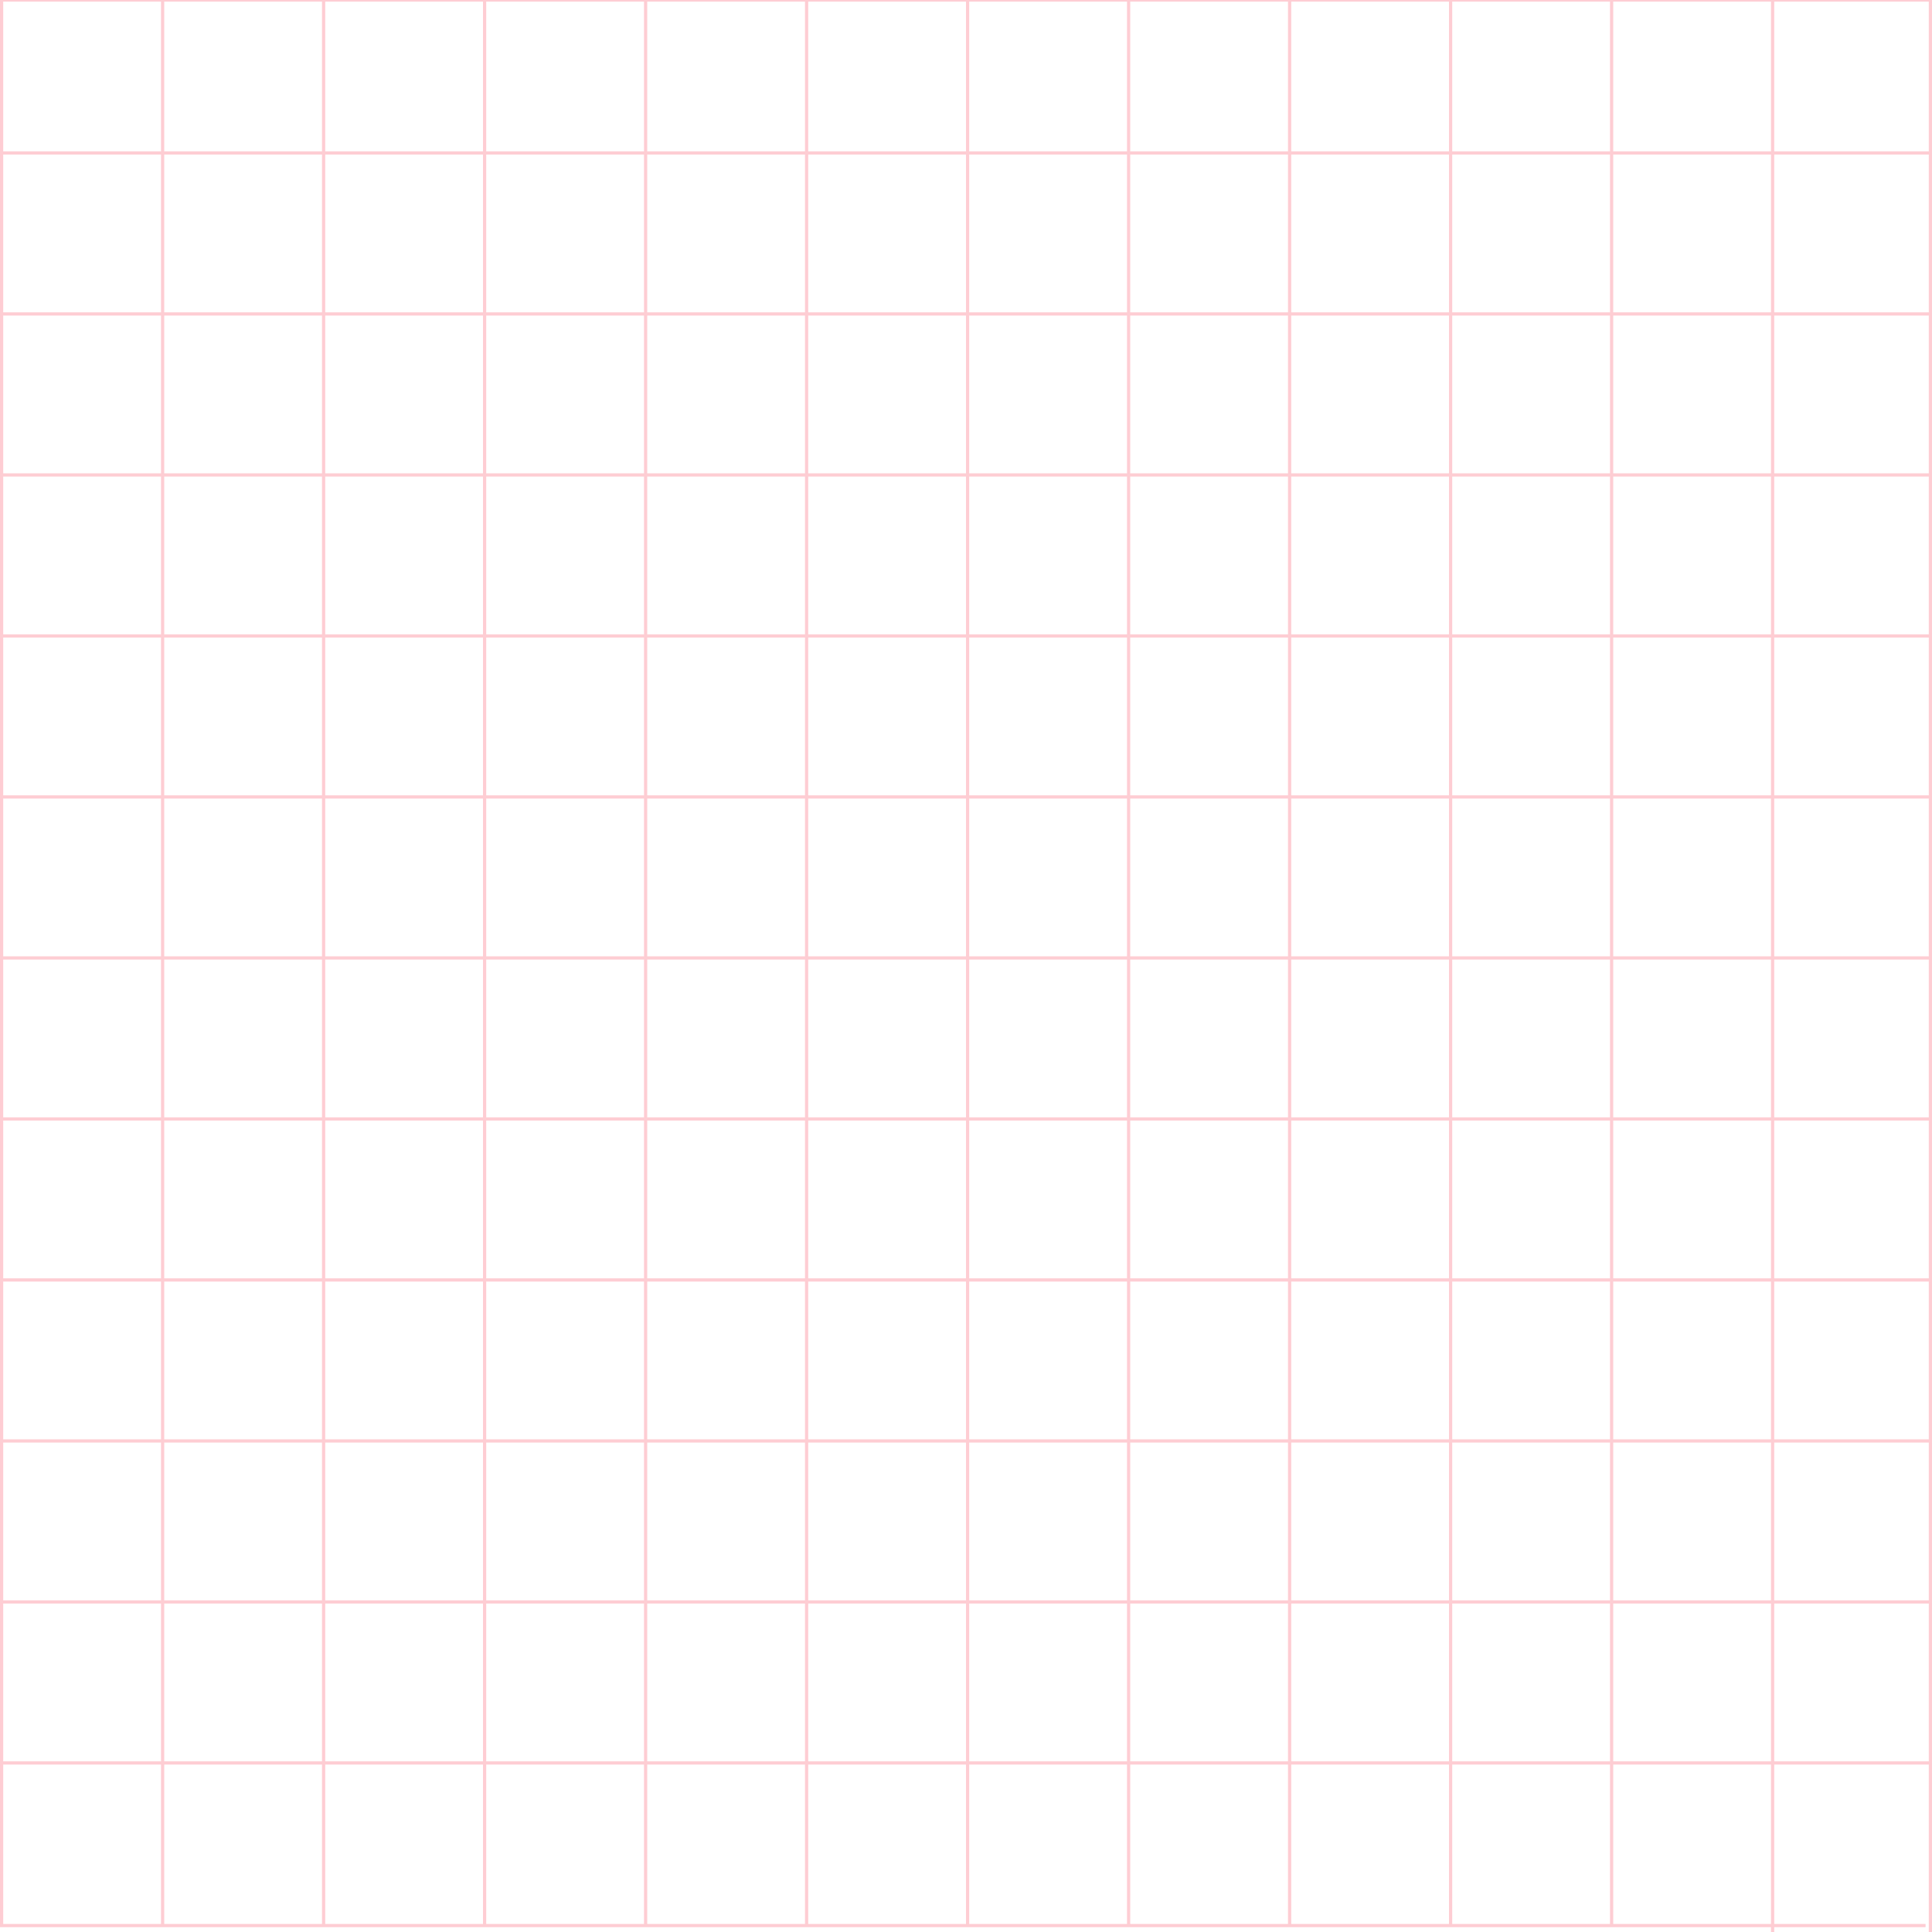 <svg width="300" height="300" viewBox="0 0 300 300" fill="none" xmlns="http://www.w3.org/2000/svg">
<g clip-path="url(#clip0_532_2)">
<line x1="25.25" y1="-1" x2="25.25" y2="299" stroke="#FECDD3" stroke-width="0.5"/>
<line x1="0.25" y1="-1" x2="0.25" y2="299" stroke="#FECDD3" stroke-width="0.5"/>
<line x1="-2.18557e-08" y1="273.75" x2="300" y2="273.75" stroke="#FECDD3" stroke-width="0.5"/>
<path d="M-1 299L299 299" stroke="#FECDD3" stroke-width="0.5"/>
<line x1="50.25" y1="-1" x2="50.25" y2="299" stroke="#FECDD3" stroke-width="0.5"/>
<line x1="-2.18557e-08" y1="248.75" x2="300" y2="248.75" stroke="#FECDD3" stroke-width="0.5"/>
<line x1="75.25" y1="-1" x2="75.25" y2="299" stroke="#FECDD3" stroke-width="0.5"/>
<line x1="-2.18557e-08" y1="223.75" x2="300" y2="223.75" stroke="#FECDD3" stroke-width="0.5"/>
<line x1="100.25" y1="-1" x2="100.25" y2="299" stroke="#FECDD3" stroke-width="0.5"/>
<line x1="-2.18557e-08" y1="198.75" x2="300" y2="198.75" stroke="#FECDD3" stroke-width="0.5"/>
<line x1="125.25" y1="-1" x2="125.25" y2="299" stroke="#FECDD3" stroke-width="0.5"/>
<line x1="-2.18557e-08" y1="173.75" x2="300" y2="173.75" stroke="#FECDD3" stroke-width="0.5"/>
<line x1="150.25" y1="-1" x2="150.25" y2="299" stroke="#FECDD3" stroke-width="0.5"/>
<line x1="-2.18557e-08" y1="148.75" x2="300" y2="148.75" stroke="#FECDD3" stroke-width="0.5"/>
<line x1="175.25" y1="-1" x2="175.25" y2="299" stroke="#FECDD3" stroke-width="0.5"/>
<line x1="-2.18557e-08" y1="123.75" x2="300" y2="123.75" stroke="#FECDD3" stroke-width="0.5"/>
<line x1="200.25" y1="-1" x2="200.25" y2="299" stroke="#FECDD3" stroke-width="0.5"/>
<line x1="-2.18557e-08" y1="98.75" x2="300" y2="98.75" stroke="#FECDD3" stroke-width="0.5"/>
<line x1="225.25" y1="-1" x2="225.25" y2="299" stroke="#FECDD3" stroke-width="0.5"/>
<line x1="-2.18557e-08" y1="73.75" x2="300" y2="73.75" stroke="#FECDD3" stroke-width="0.5"/>
<line x1="250.25" y1="-1" x2="250.25" y2="299" stroke="#FECDD3" stroke-width="0.5"/>
<line x1="-2.18557e-08" y1="48.75" x2="300" y2="48.75" stroke="#FECDD3" stroke-width="0.5"/>
<line x1="275.25" y1="-1.09278e-08" x2="275.25" y2="300" stroke="#FECDD3" stroke-width="0.5"/>
<line x1="299.75" y1="301" x2="299.75" y2="-1" stroke="#FECDD3" stroke-width="0.5"/>
<line x1="-2.18557e-08" y1="23.75" x2="300" y2="23.75" stroke="#FECDD3" stroke-width="0.5"/>
<path d="M-4.37112e-08 2.62268e-05L300 0" stroke="#FECDD3" stroke-width="0.5"/>
</g>
<defs>
<clipPath id="clip0_532_2">
<rect width="300" height="300" fill="white"/>
</clipPath>
</defs>
</svg>
